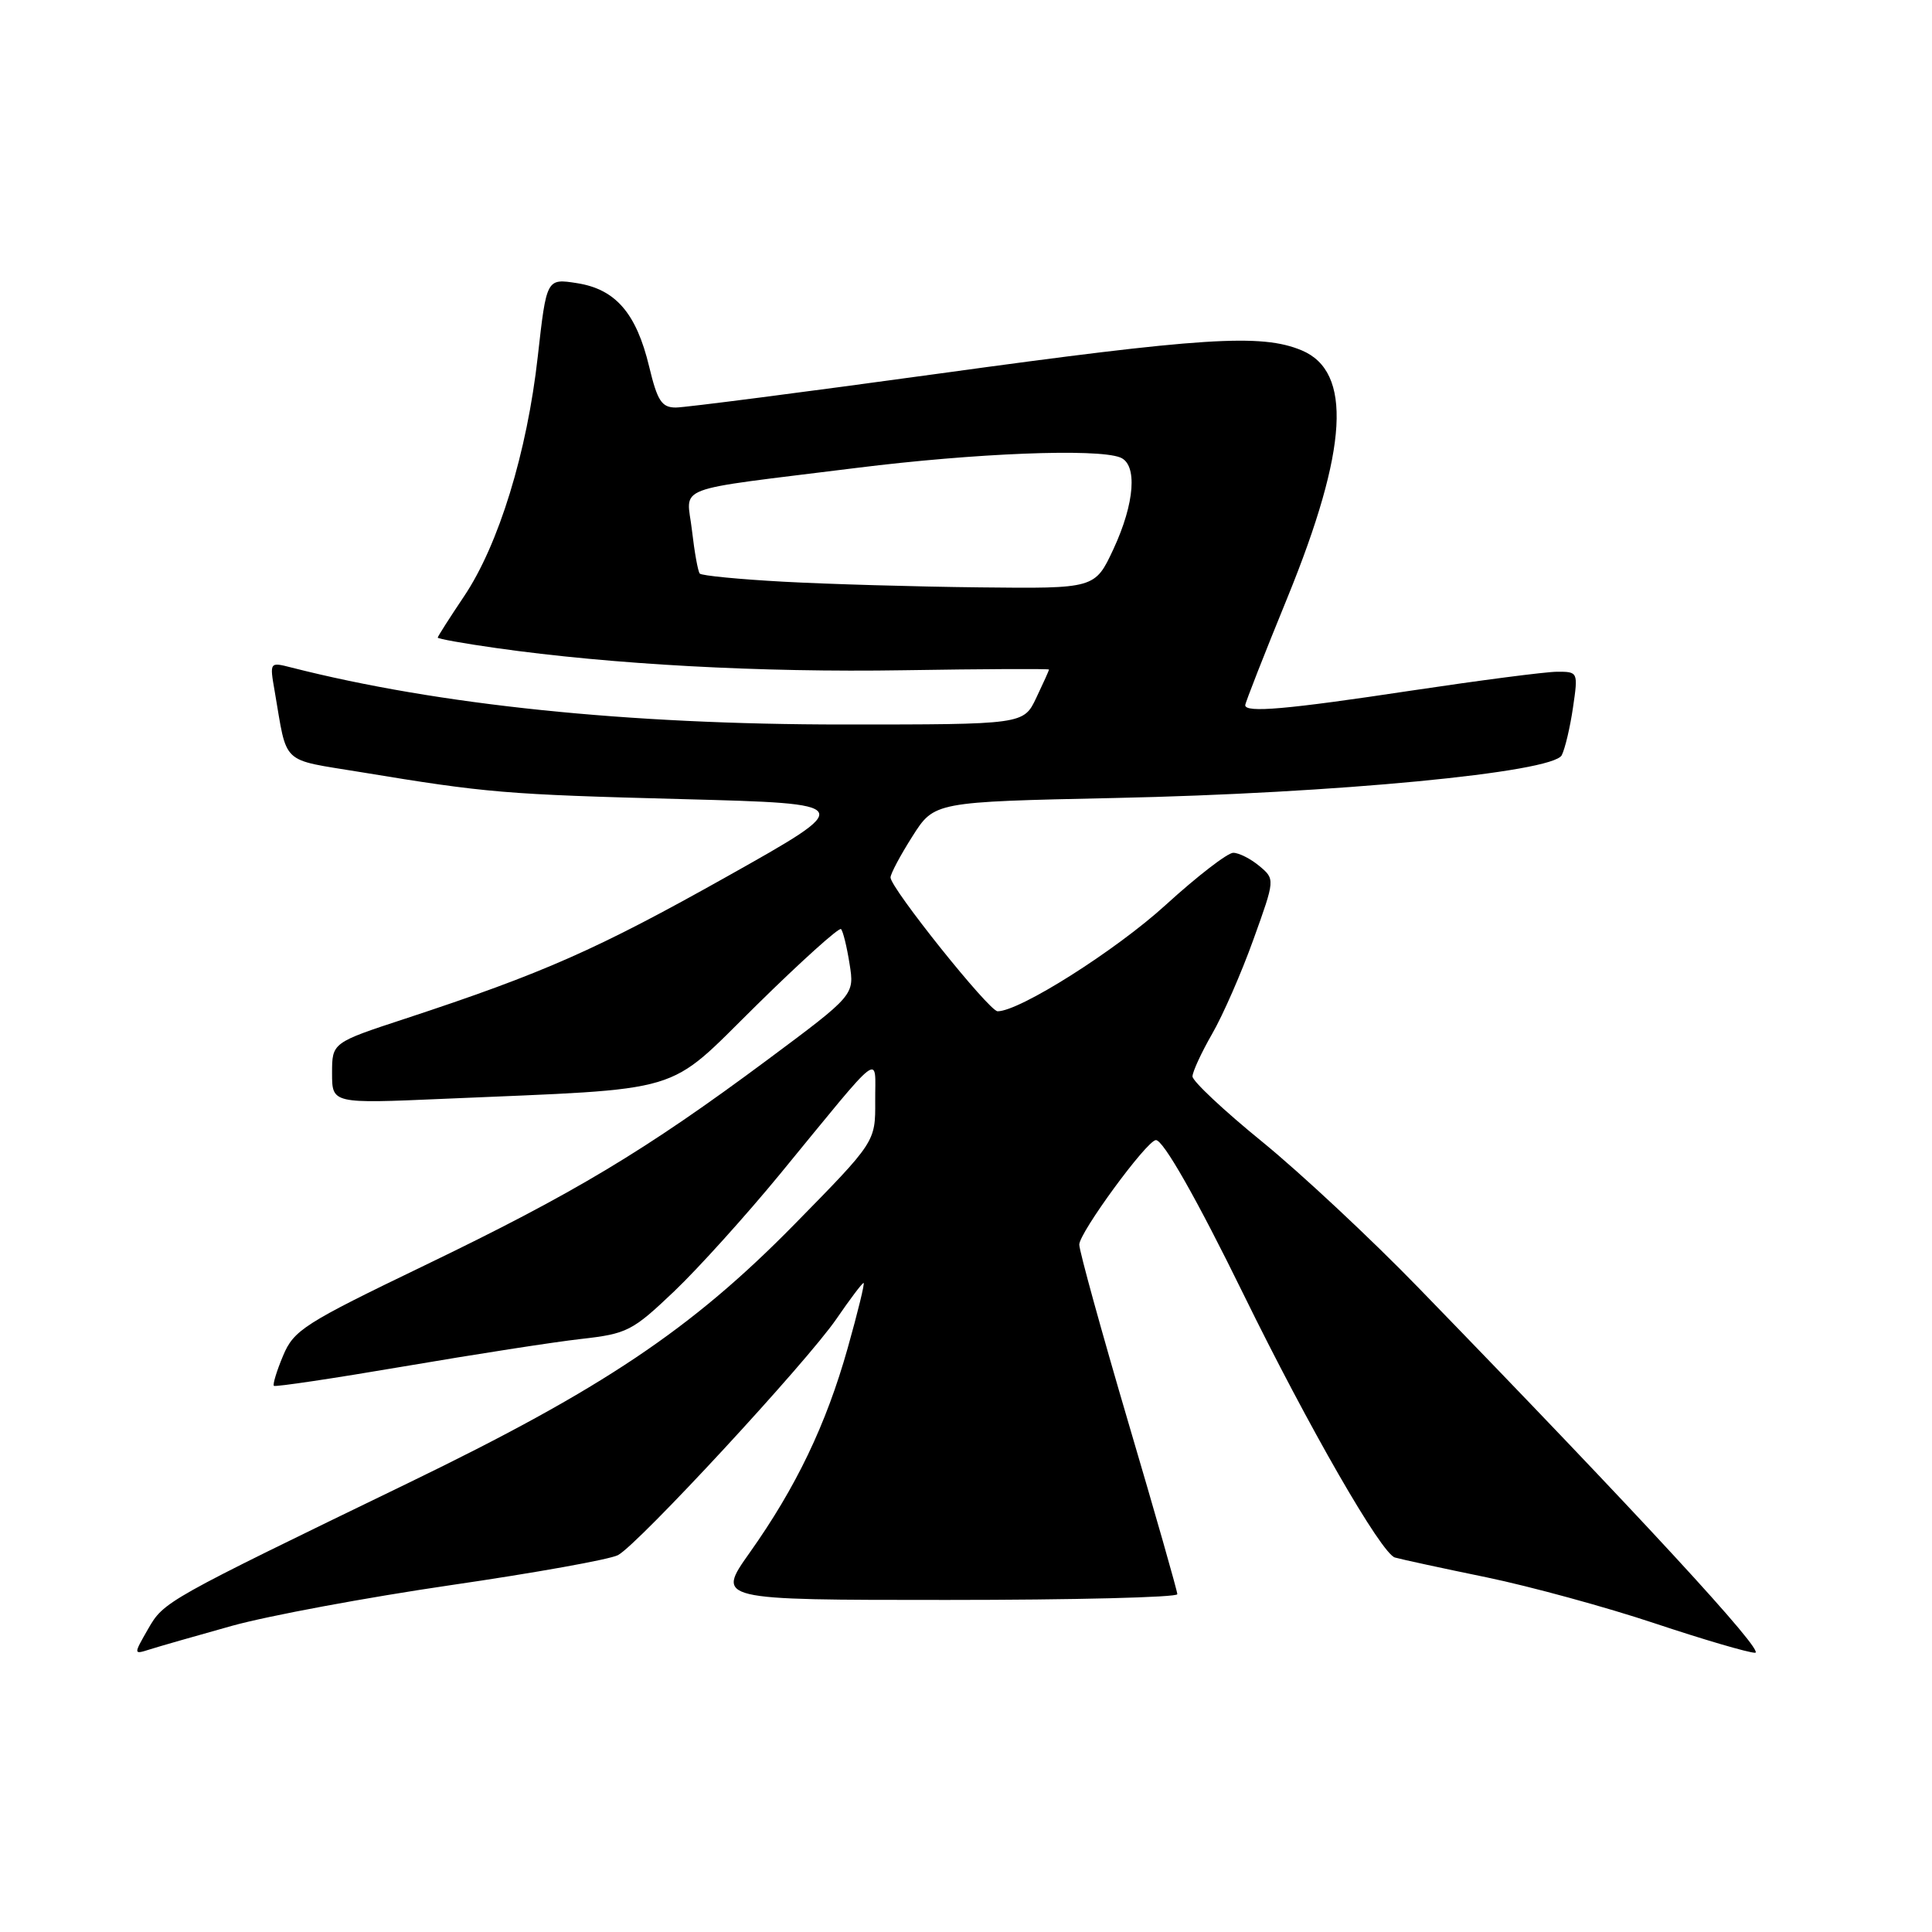 <?xml version="1.0" encoding="UTF-8" standalone="no"?>
<!DOCTYPE svg PUBLIC "-//W3C//DTD SVG 1.1//EN" "http://www.w3.org/Graphics/SVG/1.1/DTD/svg11.dtd" >
<svg xmlns="http://www.w3.org/2000/svg" xmlns:xlink="http://www.w3.org/1999/xlink" version="1.1" viewBox="0 0 256 256">
 <g >
 <path fill="currentColor"
d=" M 30.74 215.43 C 35.56 214.09 48.60 211.67 59.73 210.04 C 70.86 208.42 80.83 206.63 81.89 206.06 C 84.60 204.61 106.92 180.47 110.84 174.75 C 112.63 172.14 114.24 170.00 114.43 170.00 C 114.61 170.00 113.66 173.89 112.32 178.64 C 109.47 188.76 105.49 197.06 99.33 205.75 C 94.90 212.00 94.90 212.00 125.45 212.00 C 142.25 212.00 156.00 211.66 156.00 211.24 C 156.00 210.81 153.08 200.58 149.51 188.49 C 145.95 176.39 143.02 165.79 143.01 164.92 C 143.00 163.35 151.90 151.19 153.15 151.07 C 154.10 150.97 158.57 158.84 164.77 171.50 C 173.40 189.11 183.05 205.89 184.84 206.38 C 185.75 206.64 191.22 207.82 197.00 209.01 C 202.78 210.21 212.78 212.94 219.23 215.09 C 225.68 217.24 231.68 219.00 232.56 219.00 C 234.03 219.00 217.28 200.83 188.00 170.68 C 181.68 164.16 172.34 155.44 167.25 151.29 C 162.16 147.15 158.01 143.25 158.01 142.63 C 158.02 142.01 159.19 139.47 160.61 137.00 C 162.04 134.53 164.50 128.90 166.08 124.50 C 168.96 116.50 168.96 116.50 166.87 114.75 C 165.72 113.79 164.16 113.00 163.41 113.00 C 162.66 113.00 158.63 116.11 154.46 119.91 C 147.82 125.96 135.11 134.00 132.19 134.00 C 131.06 134.00 118.00 117.67 118.00 116.27 C 118.00 115.78 119.30 113.34 120.90 110.82 C 123.80 106.25 123.80 106.25 147.65 105.74 C 176.99 105.12 205.75 102.36 206.94 100.07 C 207.38 99.20 208.05 96.36 208.43 93.75 C 209.12 89.04 209.10 89.00 206.31 89.01 C 204.77 89.02 196.08 90.15 187.00 91.51 C 170.46 94.01 165.00 94.48 165.00 93.44 C 165.00 93.13 167.51 86.72 170.59 79.19 C 178.63 59.47 179.22 49.24 172.47 46.42 C 167.12 44.19 159.44 44.68 124.44 49.50 C 106.47 51.97 90.77 54.00 89.55 54.00 C 87.68 54.00 87.11 53.13 86.02 48.59 C 84.32 41.50 81.57 38.32 76.46 37.52 C 72.42 36.89 72.42 36.89 71.26 47.22 C 69.84 59.96 66.07 72.21 61.48 79.03 C 59.57 81.88 58.00 84.33 58.00 84.49 C 58.00 84.64 61.49 85.27 65.75 85.87 C 81.01 88.04 100.82 89.12 119.75 88.81 C 130.34 88.64 139.00 88.60 139.00 88.72 C 139.00 88.83 138.24 90.52 137.31 92.47 C 135.63 96.00 135.63 96.00 111.77 96.00 C 83.10 96.00 58.14 93.42 38.61 88.45 C 35.72 87.71 35.72 87.71 36.40 91.61 C 38.11 101.52 37.06 100.54 47.80 102.31 C 64.52 105.07 66.94 105.27 90.50 105.89 C 113.50 106.50 113.50 106.50 96.32 116.15 C 79.13 125.80 72.03 128.94 53.75 134.96 C 44.00 138.16 44.00 138.16 44.00 142.20 C 44.00 146.24 44.00 146.24 58.75 145.60 C 91.38 144.19 88.06 145.18 100.24 133.20 C 106.14 127.39 111.18 122.85 111.44 123.11 C 111.70 123.36 112.21 125.43 112.57 127.71 C 113.23 131.84 113.23 131.84 101.69 140.43 C 85.48 152.48 76.06 158.13 56.27 167.67 C 40.29 175.37 38.93 176.24 37.51 179.64 C 36.66 181.66 36.12 183.45 36.29 183.63 C 36.47 183.80 44.24 182.64 53.56 181.05 C 62.88 179.46 73.42 177.82 76.99 177.42 C 83.11 176.73 83.80 176.37 89.33 171.11 C 92.55 168.04 98.85 161.05 103.34 155.59 C 117.29 138.59 115.93 139.64 115.97 145.90 C 116.00 151.30 116.00 151.30 105.25 162.25 C 91.59 176.16 79.80 184.06 54.05 196.53 C 21.83 212.14 21.72 212.20 19.61 215.87 C 17.68 219.24 17.68 219.24 19.83 218.56 C 21.01 218.18 25.92 216.78 30.74 215.43 Z  M 103.83 77.08 C 97.96 76.76 92.97 76.28 92.72 76.00 C 92.48 75.72 92.02 73.15 91.69 70.29 C 91.00 64.17 88.52 65.12 113.50 62.00 C 129.18 60.04 145.28 59.40 148.42 60.61 C 150.75 61.50 150.37 66.66 147.54 72.75 C 145.09 78.00 145.09 78.00 129.80 77.83 C 121.38 77.74 109.70 77.40 103.83 77.08 Z "/>
</g>
</svg>